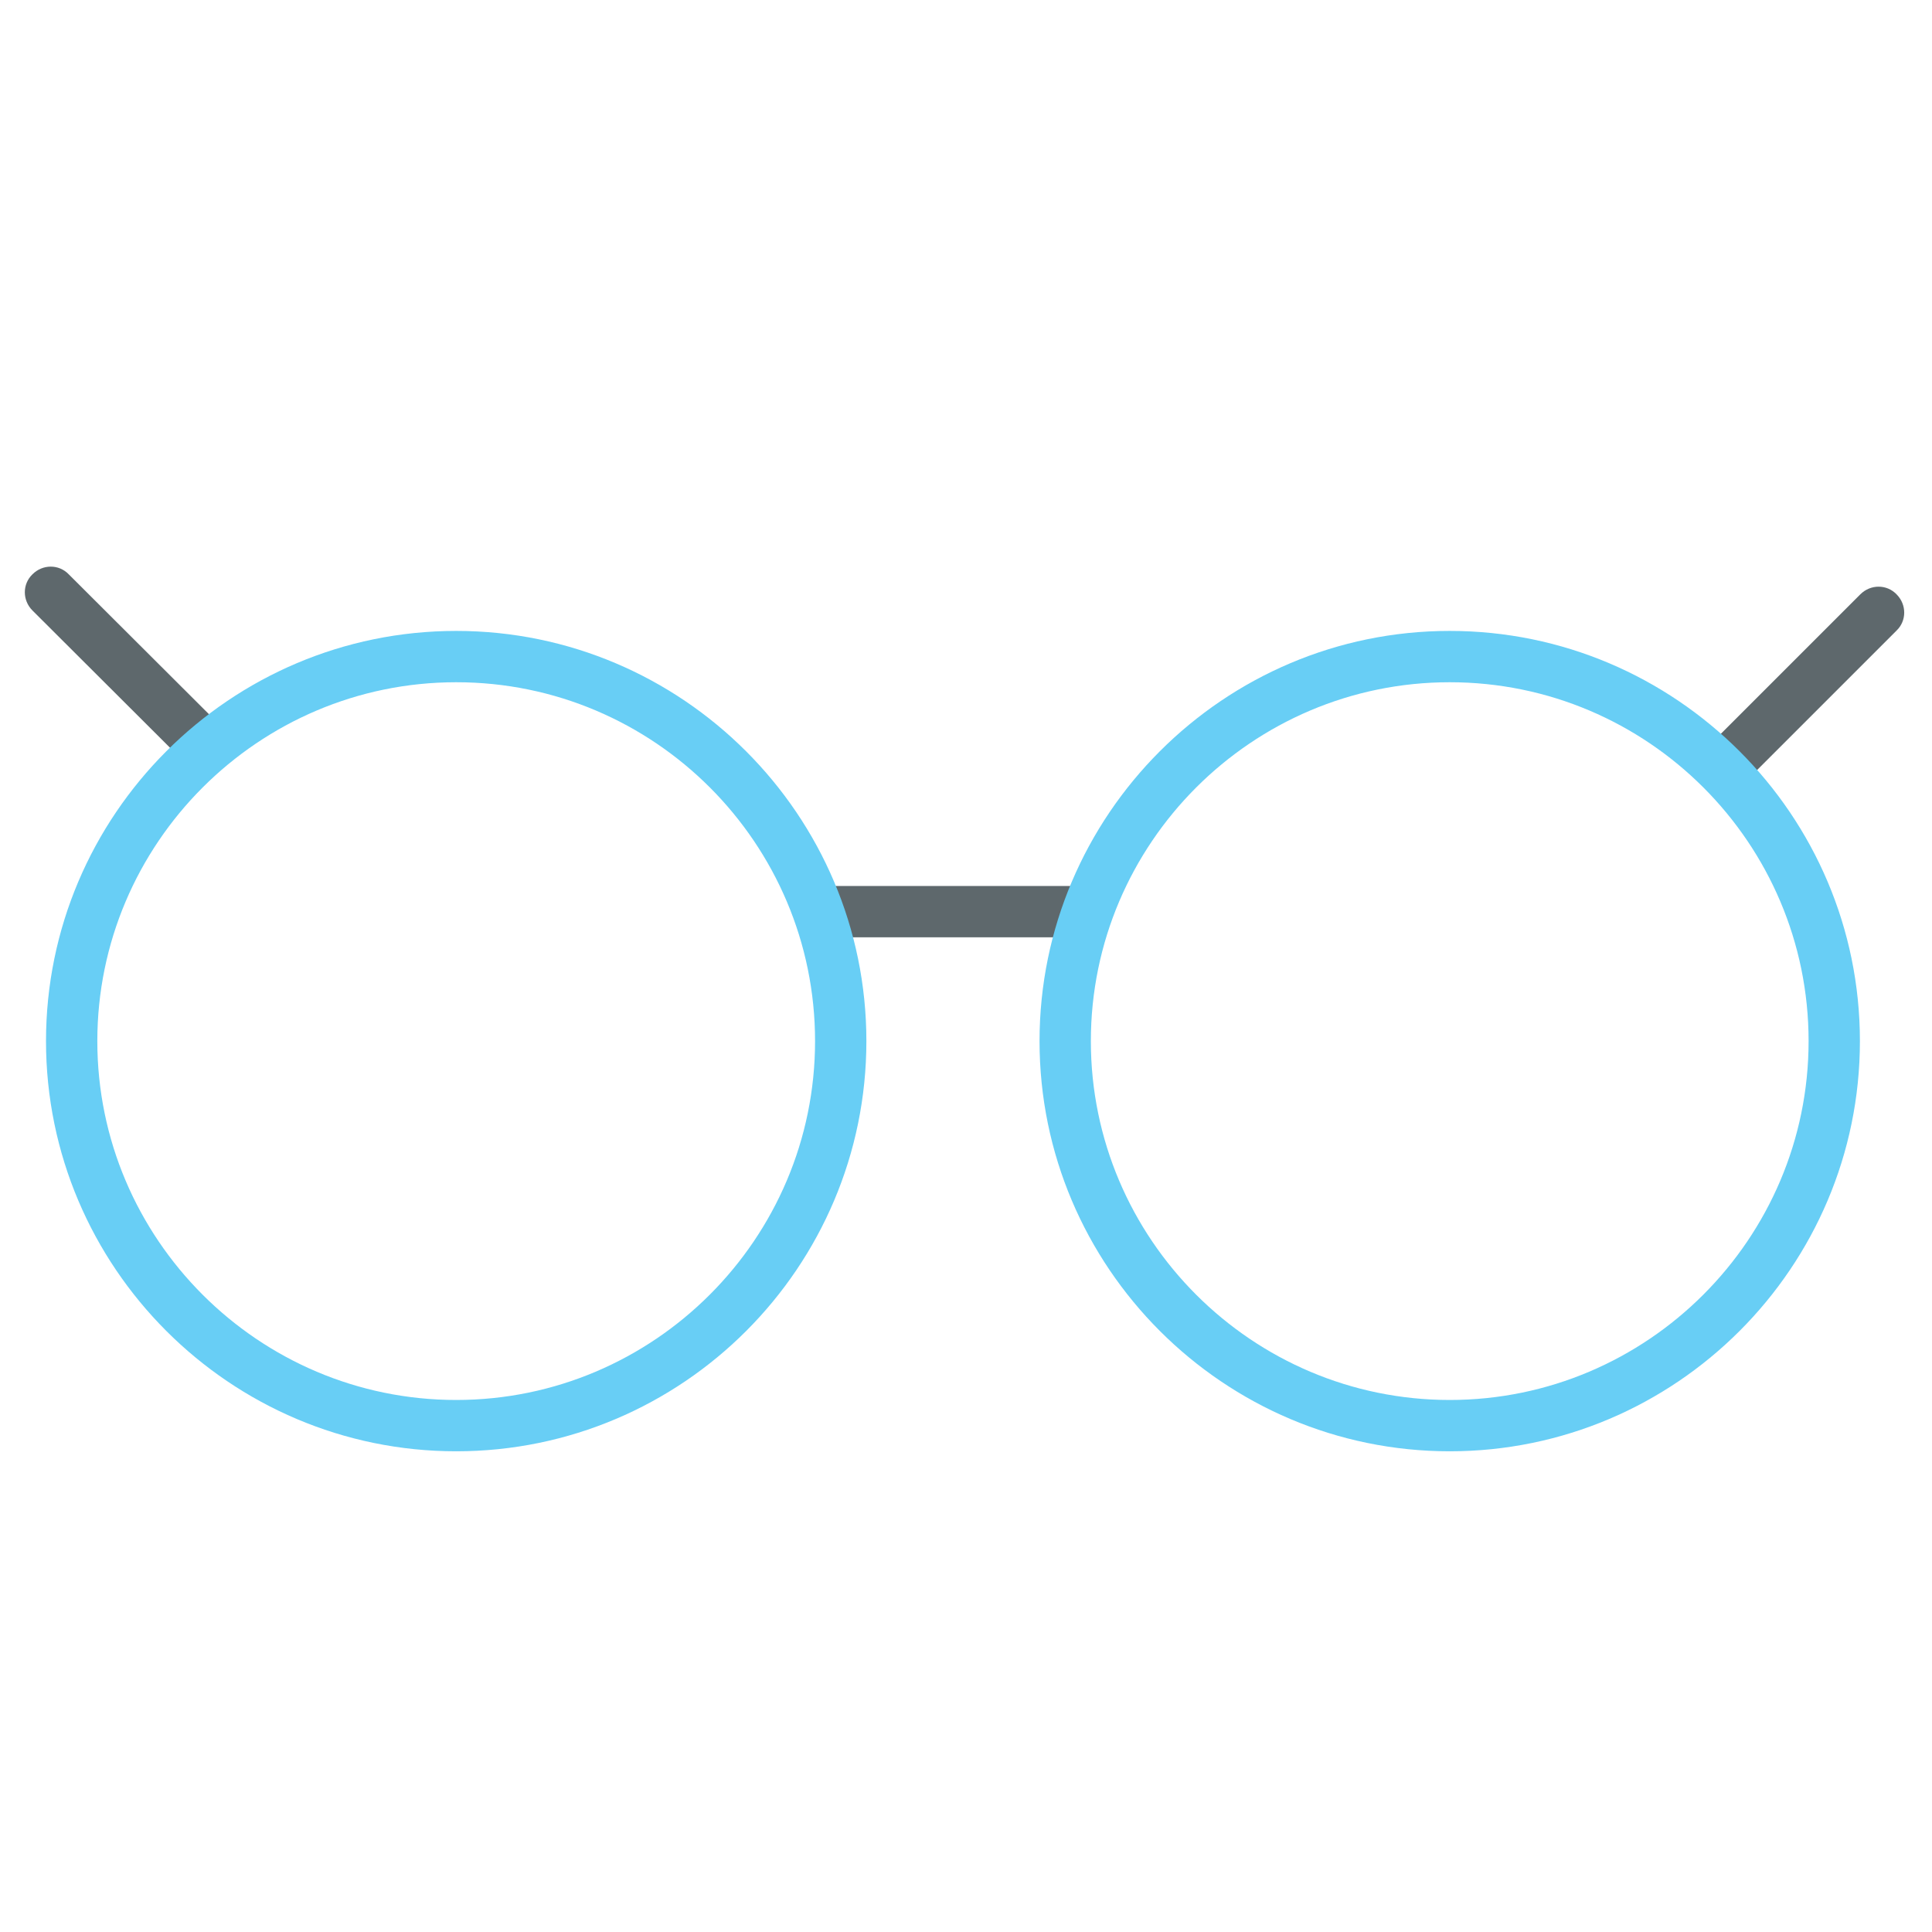 <!-- Generated by IcoMoon.io -->
<svg version="1.1" xmlns="http://www.w3.org/2000/svg" width="32" height="32" viewBox="0 0 32 32">
<title>glasses</title>
<path fill="#5e686c" d="M17.906 15.525h-4.244c-0.238 0-0.425-0.188-0.425-0.425s0.188-0.425 0.425-0.425h4.244c0.238 0 0.425 0.188 0.425 0.425 0 0.231-0.188 0.425-0.425 0.425z"></path>
<path fill="#5e686c" d="M28.563 13.119c-0.106 0-0.219-0.044-0.3-0.125-0.169-0.169-0.169-0.438 0-0.6l2.55-2.55c0.169-0.169 0.438-0.169 0.6 0 0.169 0.169 0.169 0.438 0 0.6l-2.55 2.55c-0.081 0.081-0.194 0.125-0.3 0.125z"></path>
<path fill="#5e686c" d="M3.388 12.781c-0.106 0-0.219-0.044-0.3-0.125l-2.55-2.544c-0.169-0.169-0.169-0.438 0-0.6 0.169-0.169 0.438-0.169 0.6 0l2.55 2.544c0.169 0.169 0.169 0.438 0 0.6-0.081 0.088-0.194 0.125-0.3 0.125z"></path>
<path id="svg-ico" fill="#68cef5" d="M7.556 24.038c-3.744 0-6.794-3.050-6.794-6.794s3.050-6.794 6.794-6.794c3.744 0 6.794 3.050 6.794 6.794s-3.044 6.794-6.794 6.794zM7.556 11.3c-3.275 0-5.944 2.669-5.944 5.944s2.669 5.944 5.944 5.944c3.275 0 5.944-2.669 5.944-5.944s-2.662-5.944-5.944-5.944z"></path>
<path id="svg-ico" fill="#68cef5" d="M24.012 24.038c-3.744 0-6.794-3.050-6.794-6.794s3.050-6.794 6.794-6.794c3.744 0 6.794 3.050 6.794 6.794s-3.050 6.794-6.794 6.794zM24.012 11.3c-3.275 0-5.944 2.669-5.944 5.944s2.669 5.944 5.944 5.944c3.275 0 5.944-2.669 5.944-5.944s-2.663-5.944-5.944-5.944z"></path>
</svg>
